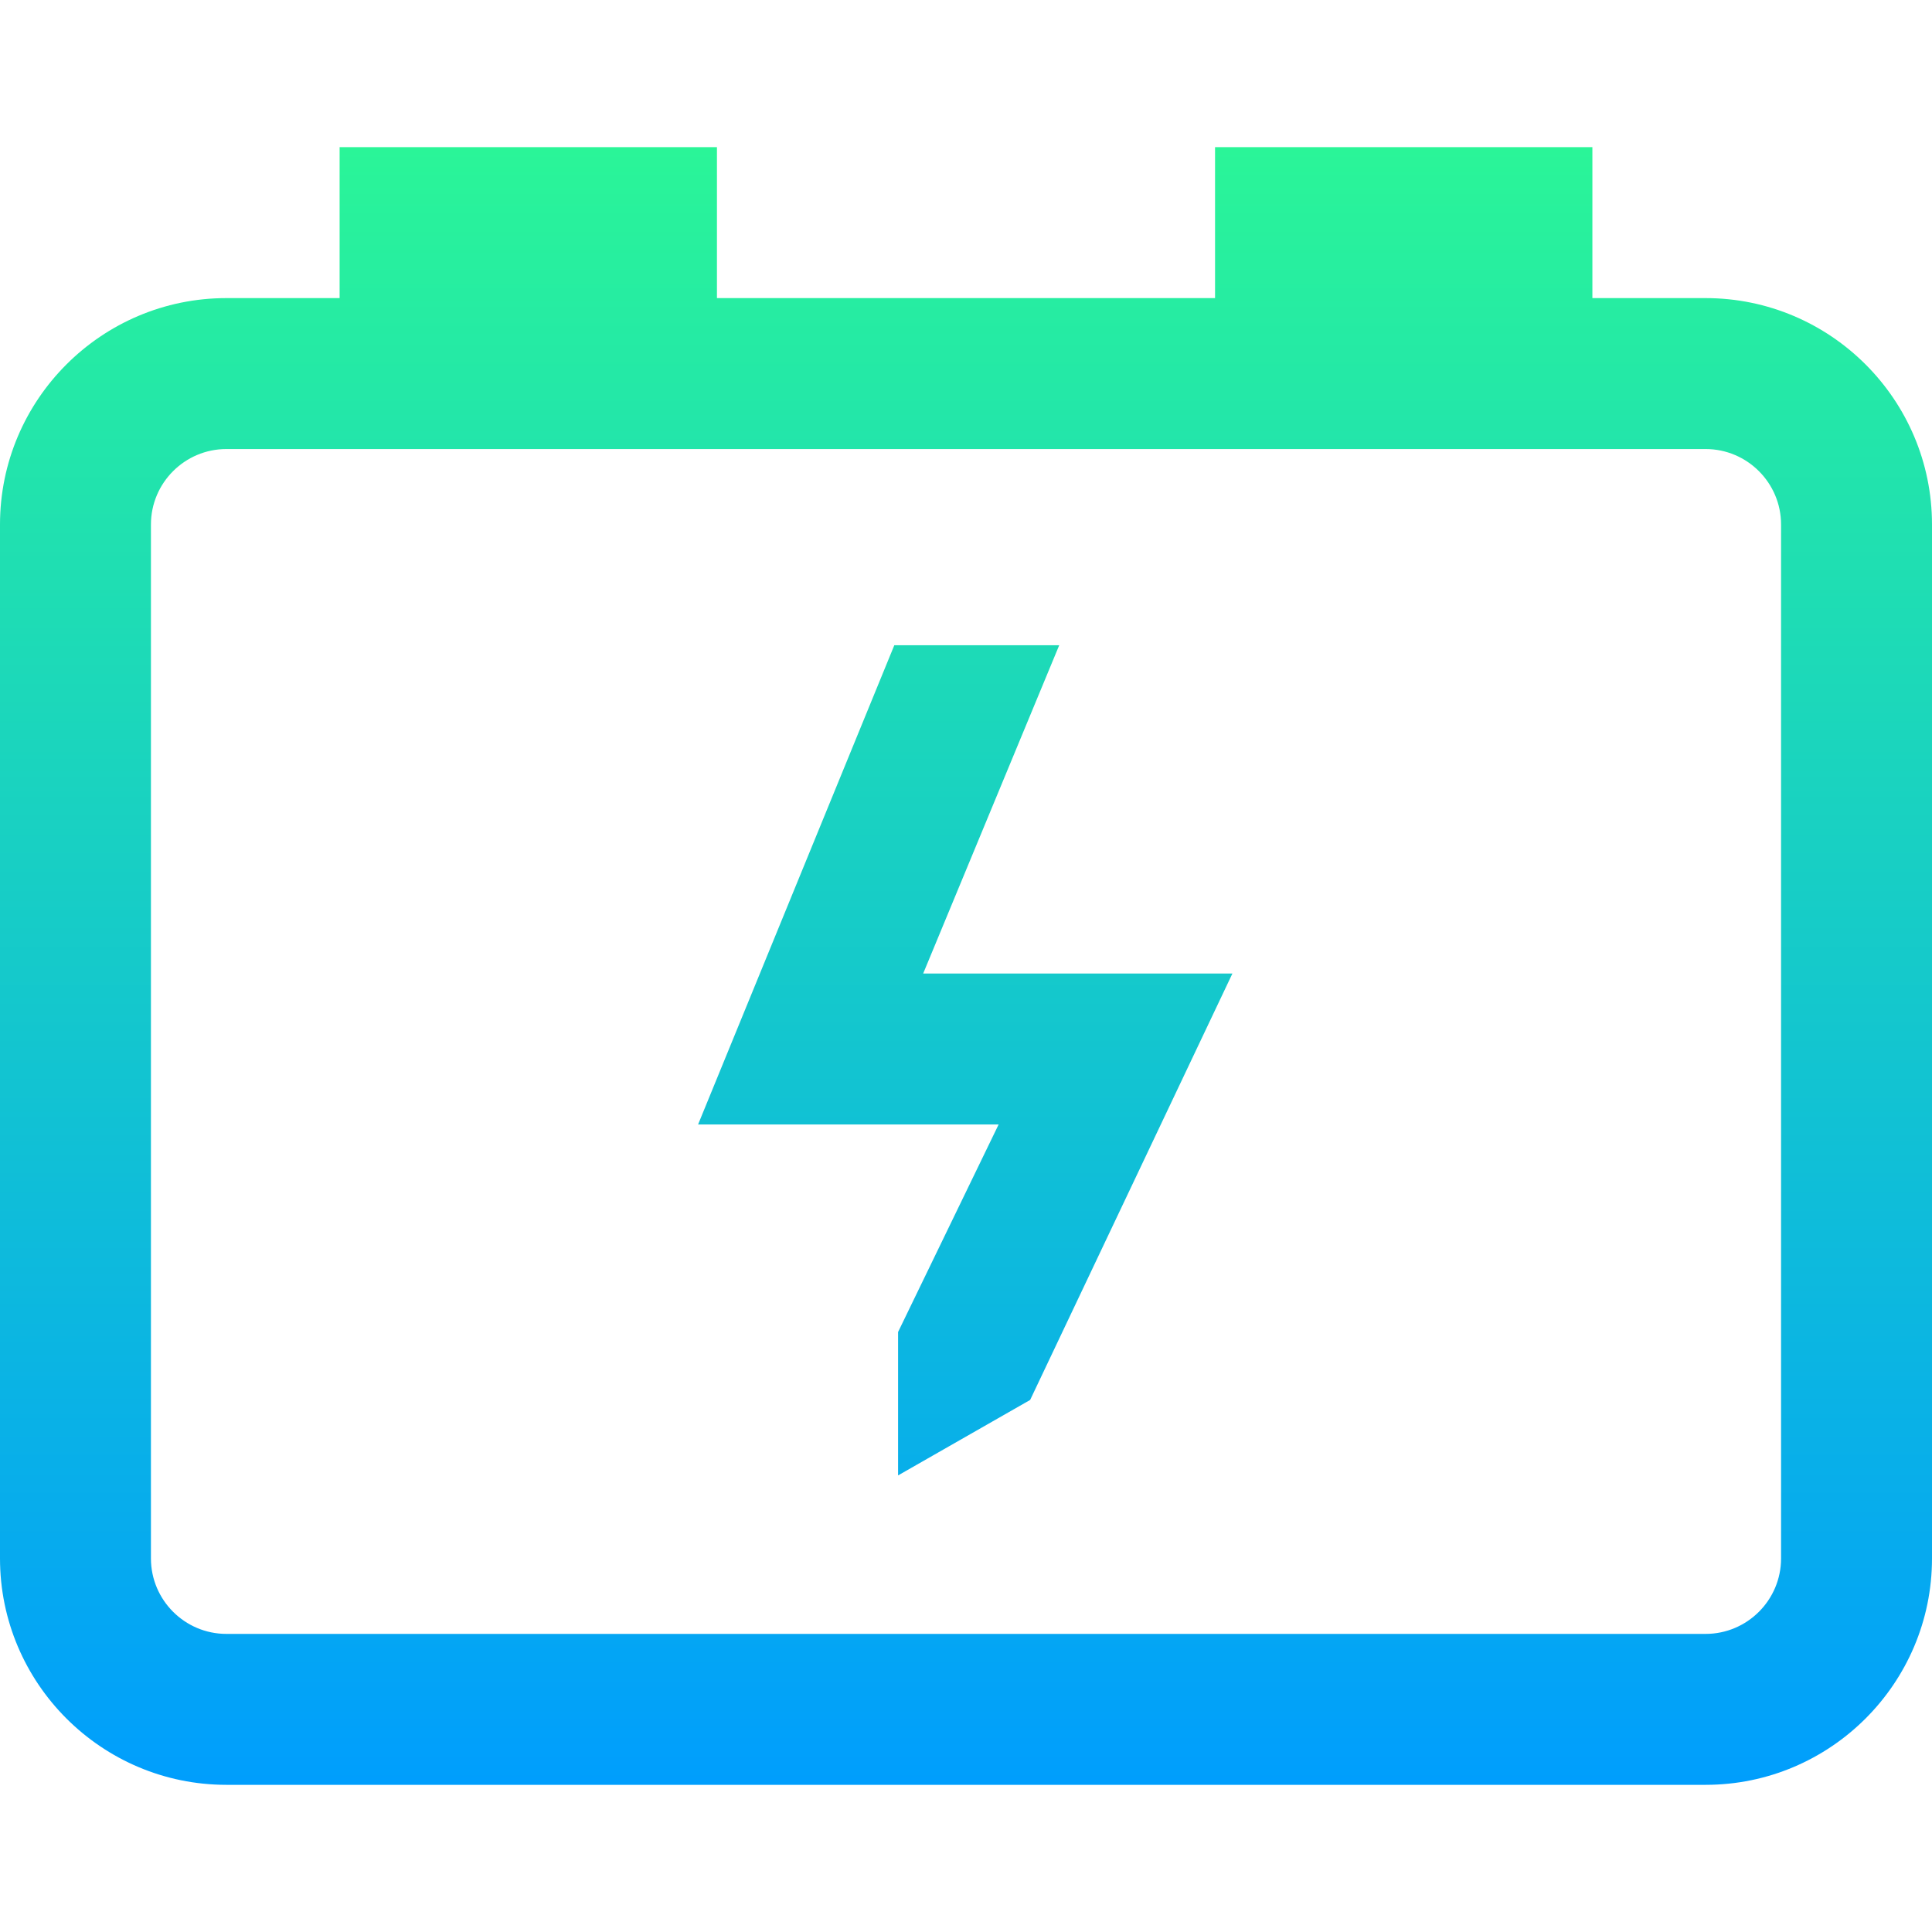 <svg height="32pt" viewBox="0 -39 512 512" width="32pt" xmlns="http://www.w3.org/2000/svg" xmlns:xlink="http://www.w3.org/1999/xlink"><linearGradient id="linear0" gradientUnits="userSpaceOnUse" x1="256" x2="256" y1="0" y2="434"><stop offset="0" stop-color="#2af598"/><stop offset="1" stop-color="#009efd"/></linearGradient><path d="m452 40h-30v-40h-100v40h-132v-40h-100v40h-30c-33.086 0-60 26.914-60 60v274c0 33.086 26.914 60 60 60h392c33.086 0 60-26.914 60-60v-274c0-33.086-26.914-60-60-60zm20 334c0 11.027-8.973 20-20 20h-392c-11.027 0-20-8.973-20-20v-274c0-11.027 8.973-20 20-20h392c11.027 0 20 8.973 20 20zm-227.352-155h81.953l-53.602 113-35 20v-38l26.648-55h-79.648l52-127h43.703zm0 0" fill="url(#linear0)"/></svg>
